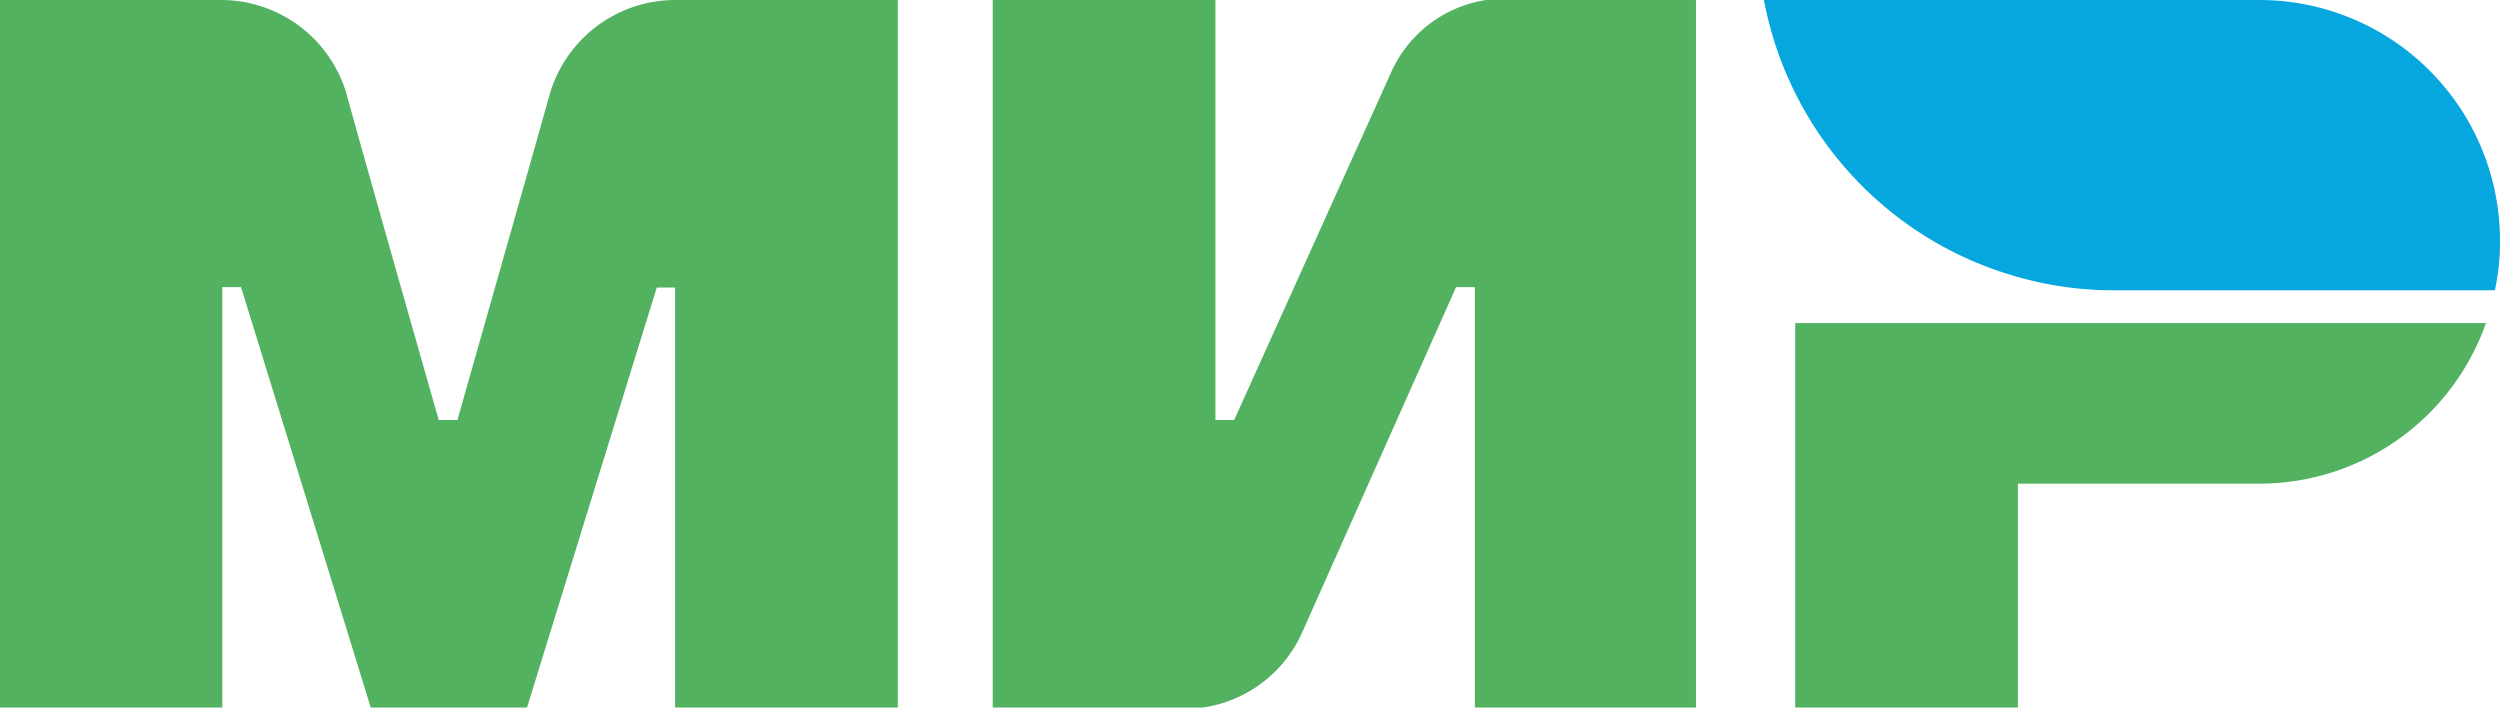 <svg id="Слой_1" data-name="Слой 1" xmlns="http://www.w3.org/2000/svg" viewBox="0 0 63.99 18.11"><defs><style>.cls-1{fill:#52b260;}.cls-1,.cls-2{fill-rule:evenodd;}.cls-2{fill:#06a7de;}</style></defs><g id="g5"><path id="path7" class="cls-1" d="M282.83,371.73h0a3.35,3.35,0,0,0-3.16,2.38c-.61,2.18-2.33,8.21-2.37,8.37h-.48s-1.76-6.16-2.37-8.38a3.35,3.35,0,0,0-3.17-2.37h-5.69v18.11h5.69V379.08h.48l3.32,10.76h4l3.32-10.75h.47v10.75h5.7V371.73Z" transform="translate(-265.59 -371.73)"/></g><g id="g9"><path id="path11" class="cls-1" d="M303.63,371.73a3.19,3.19,0,0,0-2.45,1.89l-4,8.86h-.48V371.73H291v18.11h5.38a3.3,3.3,0,0,0,2.53-1.9l3.95-8.86h.48v10.76H309V371.73Z" transform="translate(-265.59 -371.73)"/></g><g id="g13"><path id="path15" class="cls-1" d="M311.54,380v9.89h5.7v-5.78h6.17a6.15,6.15,0,0,0,5.81-4.11Z" transform="translate(-265.59 -371.73)"/></g><g id="g17"><path id="path24" class="cls-2" d="M323.41,371.73H310.74a9.11,9.11,0,0,0,6.57,7.11h0a8.93,8.93,0,0,0,2.38.32h9.76a5.88,5.88,0,0,0,.13-1.27A6.16,6.16,0,0,0,323.41,371.73Z" transform="translate(-265.59 -371.73)"/></g></svg>